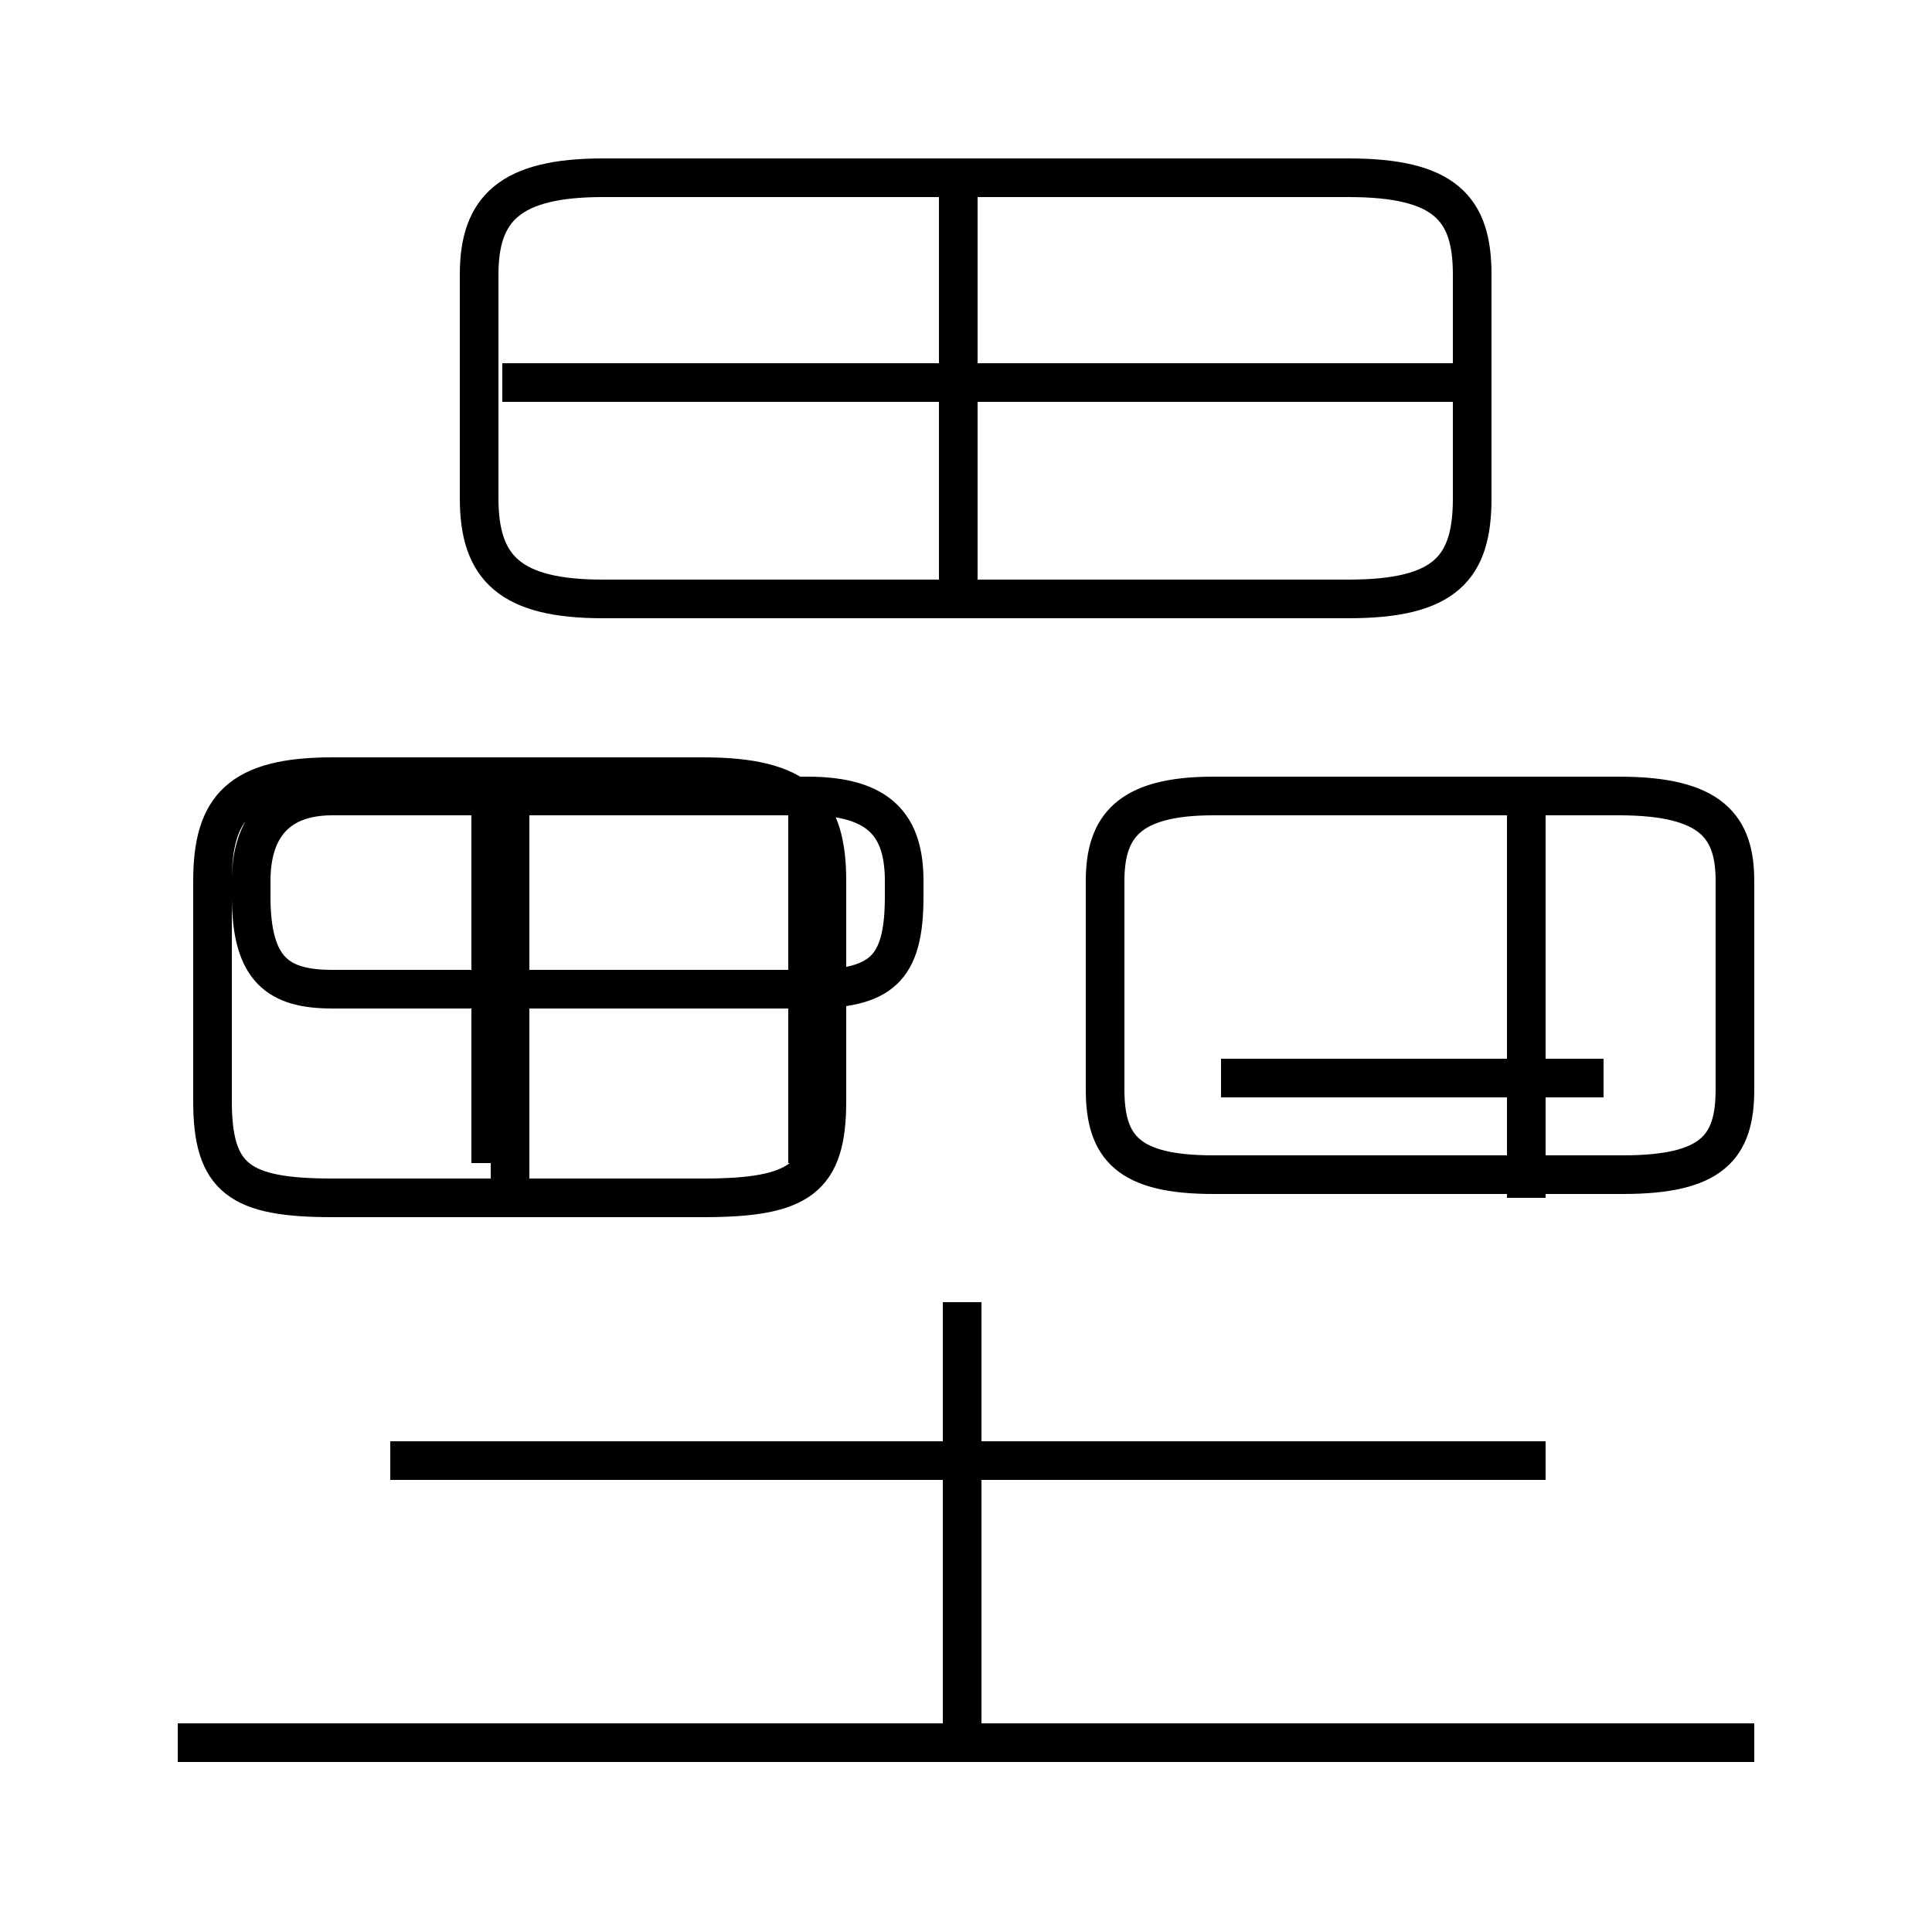 <?xml version='1.0' encoding='utf8'?>
<svg viewBox="0.0 -6.0 50.0 50.0" version="1.1" xmlns="http://www.w3.org/2000/svg">
<rect x="0.0" y="-6.0" width="50.0" height="50.0" fill="#808080" stroke="none"/>
<rect x="-1000" y="-1000" width="2000" height="2000" stroke="white" fill="white"/>
<g style="fill:white;stroke:#000000;  stroke-width:1">
<path d="M 42.0 -13.6 L 31.4 -13.6 C 29.2 -13.6 28.6 -14.3 28.6 -15.8 L 28.6 -21.2 C 28.6 -22.6 29.2 -23.4 31.4 -23.4 L 41.9 -23.4 C 44.3 -23.4 44.9 -22.6 44.9 -21.2 L 44.9 -15.8 C 44.9 -14.3 44.3 -13.6 42.0 -13.6 Z M 45.4 1.1 L 4.6 1.1 M 24.9 1.1 L 24.9 -10.3 M 40.0 -6.2 L 10.1 -6.2 M 18.2 -13.0 L 8.6 -13.0 C 6.2 -13.0 5.5 -13.5 5.5 -15.5 L 5.5 -21.2 C 5.5 -23.1 6.2 -23.9 8.6 -23.9 L 18.2 -23.9 C 20.7 -23.9 21.4 -23.1 21.4 -21.2 L 21.4 -15.5 C 21.4 -13.5 20.7 -13.0 18.2 -13.0 Z M 12.7 -13.9 L 12.7 -22.9 M 20.9 -13.9 L 20.9 -22.9 M 13.2 -13.0 L 13.2 -22.9 M 20.9 -18.4 L 8.6 -18.4 C 7.2 -18.4 6.5 -18.9 6.5 -20.8 L 6.5 -21.2 C 6.5 -22.6 7.2 -23.4 8.6 -23.4 L 20.9 -23.4 C 22.8 -23.4 23.4 -22.6 23.4 -21.2 L 23.4 -20.8 C 23.4 -18.9 22.8 -18.4 20.9 -18.4 Z M 39.5 -13.0 L 39.5 -22.9 M 15.6 -39.4 L 34.9 -39.4 C 37.4 -39.4 38.1 -38.6 38.1 -36.9 L 38.1 -31.1 C 38.1 -29.3 37.4 -28.5 34.9 -28.5 L 15.6 -28.5 C 13.2 -28.5 12.4 -29.3 12.4 -31.1 L 12.4 -36.9 C 12.4 -38.6 13.2 -39.4 15.6 -39.4 Z M 24.8 -28.4 L 24.8 -39.1 M 41.5 -16.1 L 31.6 -16.1 M 38.0 -34.1 L 13.0 -34.1" transform="translate(0.0, 38.0)" />
</g>
</svg>